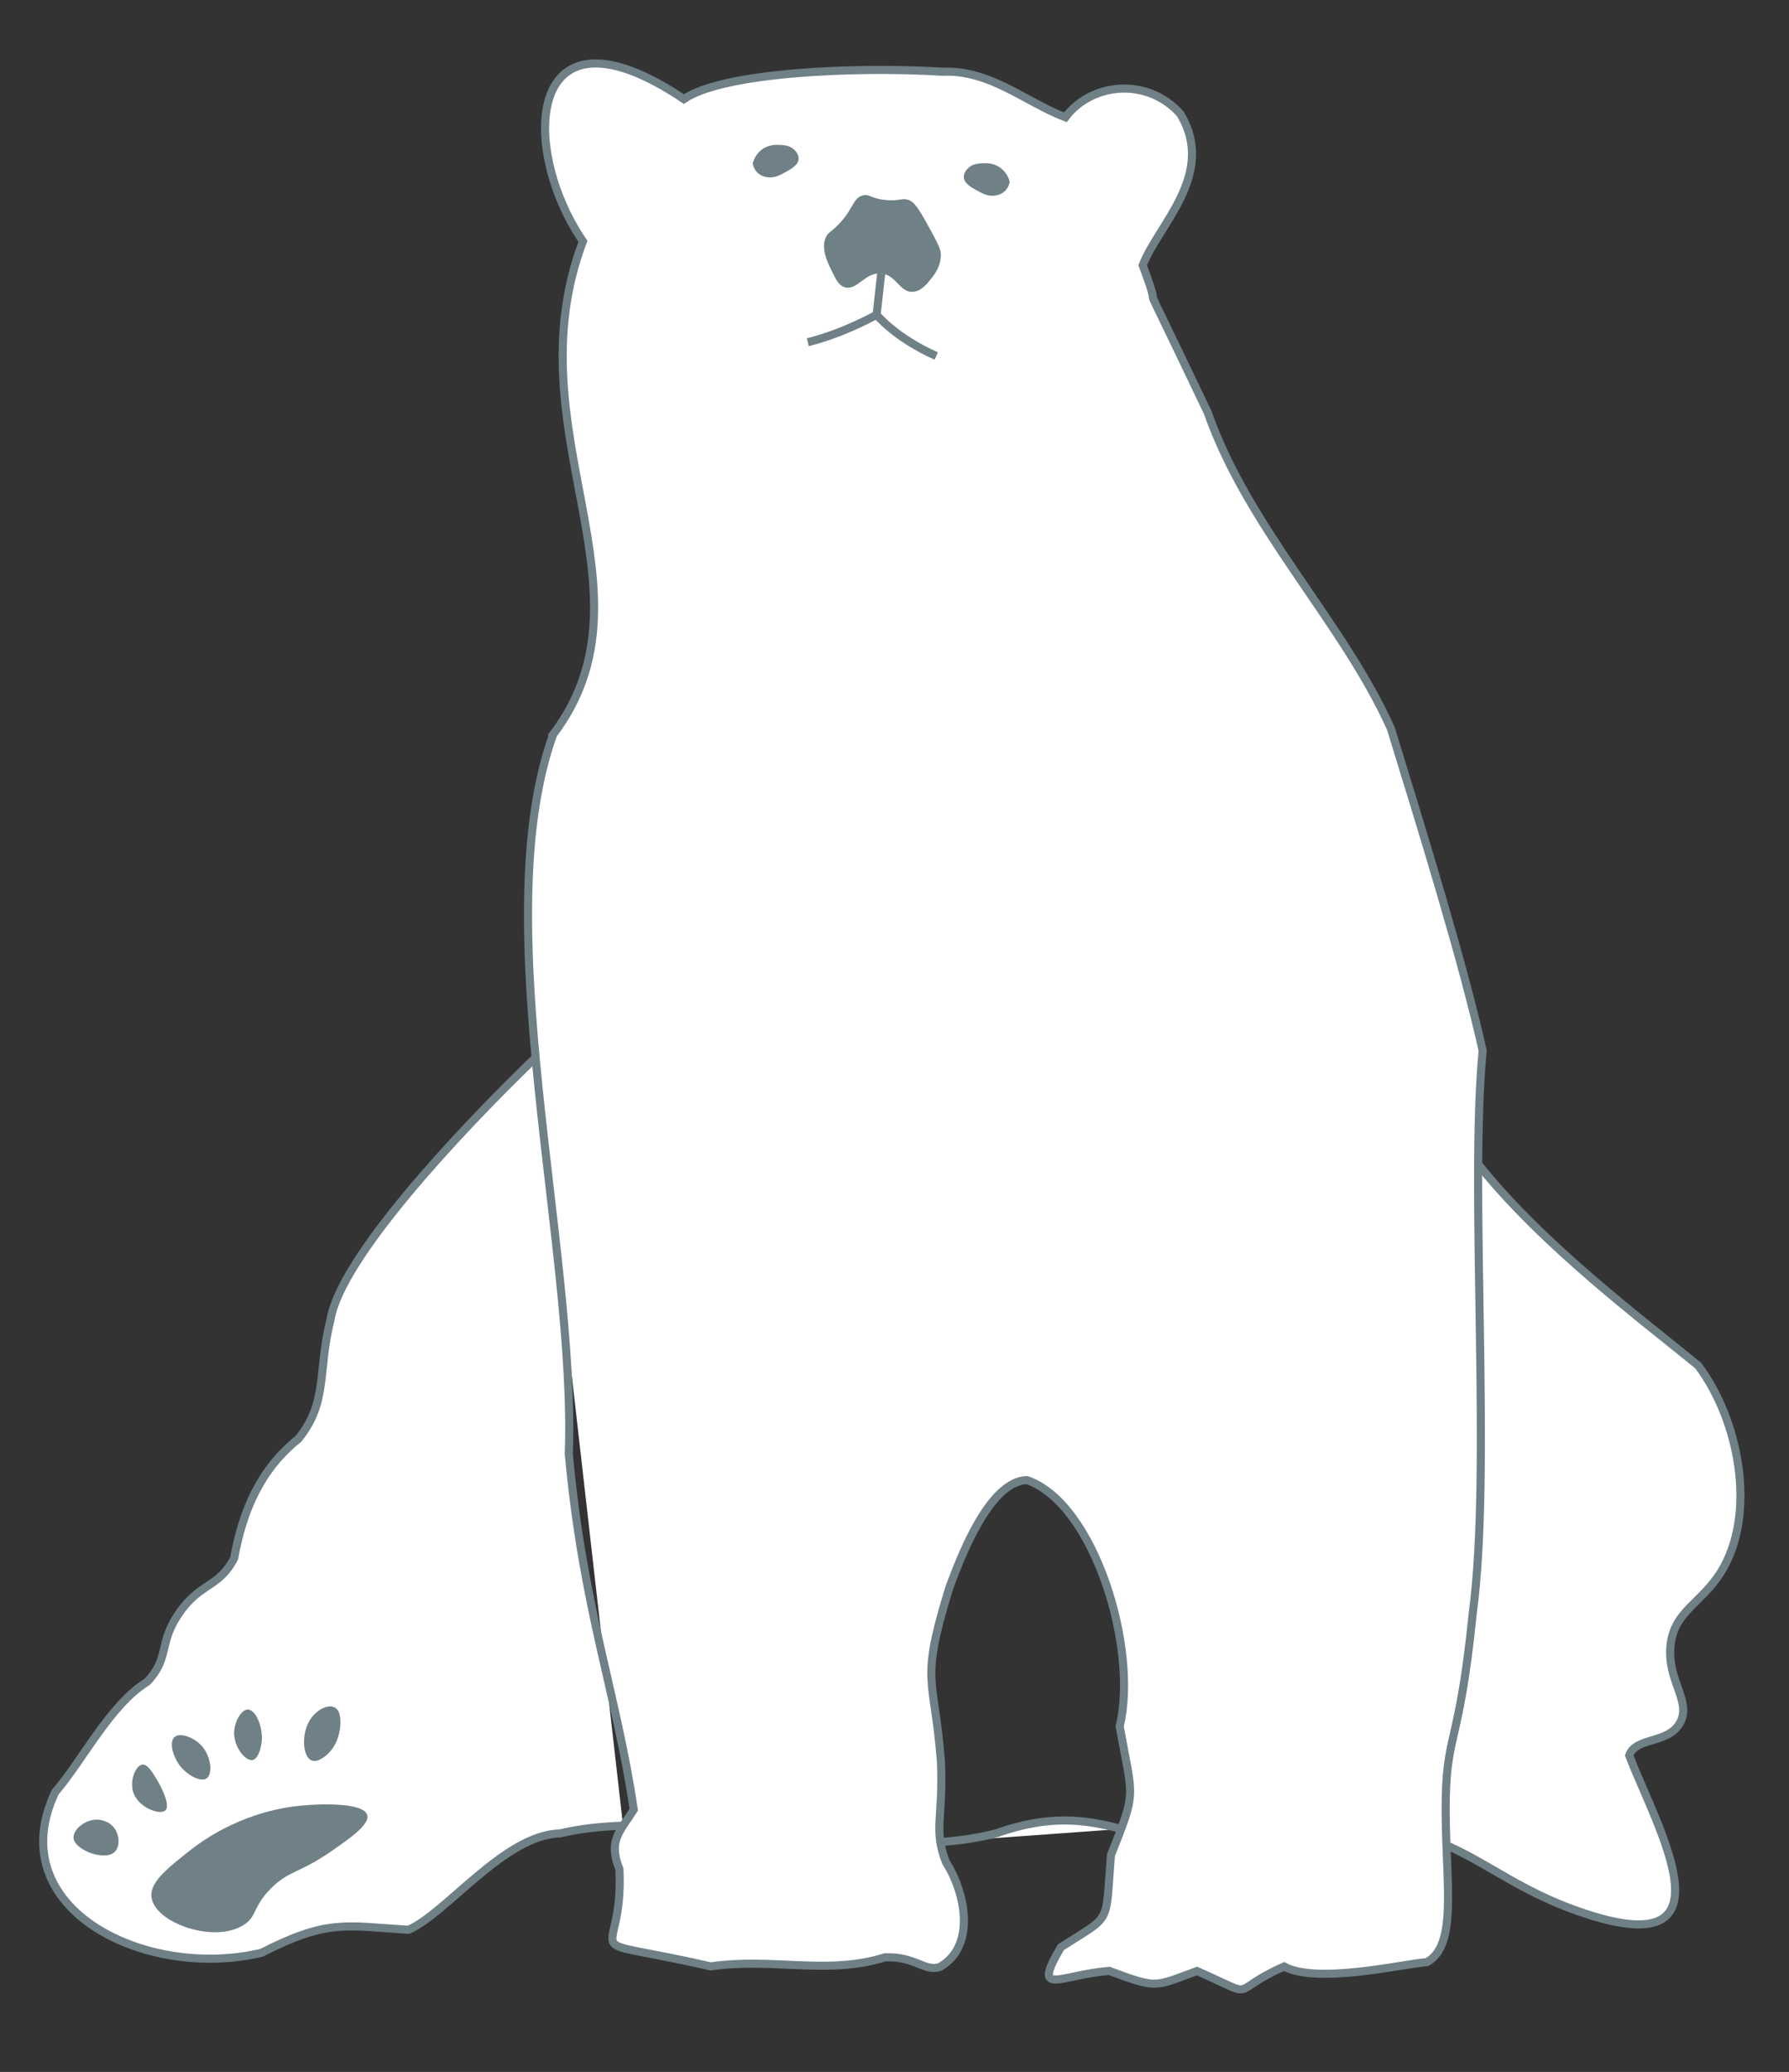 <?xml version="1.0" encoding="UTF-8"?>
<svg id="_レイヤー_1" data-name="レイヤー 1" xmlns="http://www.w3.org/2000/svg" width="663" height="768" viewBox="0 0 663 768">
  <rect x="0" y="0" width="663" height="768" fill="#333333" stroke="none"/>
  <defs>
    <style>
      .cls-1 {
        fill: none;
      }

      .cls-1, .cls-2 {
        stroke: #6f8086;
        stroke-miterlimit: 10;
        stroke-width: 3px;
      }

      .cls-3 {
        fill: #6f8086;
      }

      .cls-2 {
        fill: #fff;
      }
    </style>
  </defs>
  <path class="cls-2" d="m198.49,391.99c-30.03,29.03-72.26,74.65-76,97.12-4.87,19.42-.84,30.57-11.91,44.22-13.94,11.2-20.6,26.4-23.8,44.22-5.76,11.13-12.46,8.85-20.41,20.4-7.88,11.44-3.26,16.51-11.91,25.51-13.54,8.25-24.05,29.36-34.01,40.82-20.39,43.25,33.52,69.82,76.53,59.53,24.53-12.52,30.91-9.96,54.42-8.5,14.13-6.14,35.52-35.22,56.13-35.72,7.25-1.73,15.1-2.59,23.37-2.86m316.91-245.23c23.97,30.23,61.88,58.54,81.49,74.62,15.2,20.14,21.89,54.93,8.5,76.53-7.29,11.75-17.34,14.47-18.71,27.21-1.4,13.1,8.08,20.93,3.4,28.91-4.54,7.75-16.22,4.98-18.71,11.91,10.22,26.75,40.9,78.65-18.7,57.82-21.86-7.68-33.01-17.43-49.04-24.55m-187.56-1.15c7.2-.53,14.11-1.55,20.61-3.22,19.36-6.86,32.44-5.38,46.42-1.65m-210.537-405.661c40.365-53.469-15.56-112.227,11.053-182.826-23.865-34.921-20.875-91.843,37.417-52.72,14.615-10.019,64.149-12.109,95.757-10.135,17.707-.817,30.952,11.311,45.625,16.88,9.787-12.985,30.481-14.85,42.579-1.272,13.549,22.459-8.339,41.309-13.917,56.135,10.164,27.281-7.546-11.788,24.083,54.539,15.066,43.039,50.128,77.606,67.894,117.187,11.351,37.006,26.572,86,34.01,119.391-5.005,51.534,3.44,155.504-3.665,208.362-5.17,51.347-10.189,43.848-10.048,74.081.149,26.78,4.343,49.257-6.985,55.414-7.873.48-40.699,8.308-52.916,1.618-21.671,9.625-8.416,12.148-32.272,1.67-16.055,5.871-14.484,6.627-32.489-.044-18.026,1.358-29.045,10.074-17.942-8.776,19.108-12.328,16.437-7.566,18.546-34.141,9.675-24.255,8.121-20.499,3.246-47.727,6.98-28.823-9.386-82.723-34.38-91.282-14.258.358-25.005,29.925-28.705,39.722-11.115,36.081-5.634,32.194-3.154,64.664.896,21.08-2.88,25.005,1.846,37.228,7.572,11.921,10.888,31.241-2.118,38.767-5.552,2.155-9.094-3.953-20.508-3.489-21.121,6.686-41.698-.001-64.54,3.37-52.897-12.143-32.101.393-33.829-36.042-4.322-10.694.272-14.011,5.305-22.07-6.411-43.364-18.808-74.448-24.078-131.902,2.842-76.218-30.806-196.807-5.814-266.602Z"/>
  <g>
    <path class="cls-3" d="m278.953,60.533c.237-.885,1.021-3.336,3.401-5.102,2.598-1.927,5.396-1.777,6.803-1.701,1.514.082,3.509.189,5.102,1.701.371.352,1.761,1.671,1.701,3.401-.082,2.355-2.795,3.839-5.102,5.102-1.838,1.006-4.069,2.227-6.803,1.701-.666-.128-2.133-.431-3.401-1.701-1.293-1.294-1.611-2.822-1.701-3.401Z"/>
    <path class="cls-3" d="m374.194,67.336c-.237-.885-1.021-3.336-3.401-5.102-2.598-1.927-5.396-1.777-6.803-1.701-1.514.082-3.509.189-5.102,1.701-.371.352-1.761,1.671-1.701,3.401.082,2.355,2.795,3.839,5.102,5.102,1.838,1.006,4.069,2.227,6.803,1.701.666-.128,2.133-.431,3.401-1.701,1.293-1.294,1.611-2.822,1.701-3.401Z"/>
    <path class="cls-3" d="m312.967,106.452c-2.181-.702-3.203-2.835-5.102-6.803-1.304-2.724-3.752-7.837-1.701-11.905.704-1.395,1.364-1.532,3.401-3.401,6.781-6.222,6.172-10.861,10.204-11.905,2.505-.648,2.758,1.138,8.503,1.701,5.35.524,5.878-.951,8.503,0,2.477.898,4.52,4.579,8.503,11.905,3.094,5.689,3.401,7.021,3.401,8.503,0,4.144-2.404,7.226-3.401,8.503-1.579,2.024-3.749,4.806-6.803,5.102-4.992.485-6.286-6.263-11.905-6.803-5.96-.572-8.976,6.592-13.606,5.102Z"/>
    <path class="cls-1" d="m299.362,126.86c13.606-3.401,25.51-10.204,25.51-10.204l1.701-15.306-1.701,15.306s6.803,8.503,22.109,15.306"/>
  </g>
  <g>
    <path class="cls-3" d="m90.176,713.6c-11.02,6.809-32.585-.817-34.014-10.204-.835-5.483,5.374-10.438,13.606-17.007,17.406-13.89,35.173-16.403,40.817-17.007,8.127-.87,24.18-1.32,25.51,3.401.994,3.528-6.57,8.749-13.606,13.606-11.684,8.065-15.486,6.929-22.109,13.606-6.864,6.92-5.028,10.407-10.204,13.606Z"/>
    <path class="cls-3" d="m42.557,686.389c-3.612,3.624-14.905-.605-15.306-5.102-.26-2.91,3.967-6.77,8.503-6.803.519-.004,4.558.036,6.803,3.401,1.818,2.726,1.821,6.676,0,8.503Z"/>
    <path class="cls-3" d="m61.264,671.082c-2.055,1.838-10.089-1.071-11.905-6.803-1.378-4.349.952-9.919,3.401-10.204,1.835-.214,3.541,2.562,5.102,5.102,1.621,2.637,5.534,9.998,3.401,11.905Z"/>
    <path class="cls-3" d="m76.57,659.178c-2.31,1.595-7.551-1.395-10.204-5.102-2.237-3.125-3.783-8.361-1.701-10.204,2.098-1.857,7.386.168,10.204,3.401,3.315,3.802,4.076,10.264,1.701,11.905Z"/>
    <path class="cls-3" d="m93.577,652.375c-2.679.479-6.924-4.86-6.803-10.204.091-4.02,2.663-8.541,5.102-8.503,2.886.044,5.678,6.472,5.102,11.905-.221,2.088-1.192,6.408-3.401,6.803Z"/>
    <path class="cls-3" d="m115.543,652.559c-3.461-1.334-4.038-10.114-.401-15.447,2.531-3.712,7.202-5.899,9.522-3.786,1.725,1.572,1.52,4.949,1.437,6.314-.052.85-.441,6.031-3.989,9.848-.321.345-3.889,4.104-6.569,3.071Z"/>
  </g>
</svg>